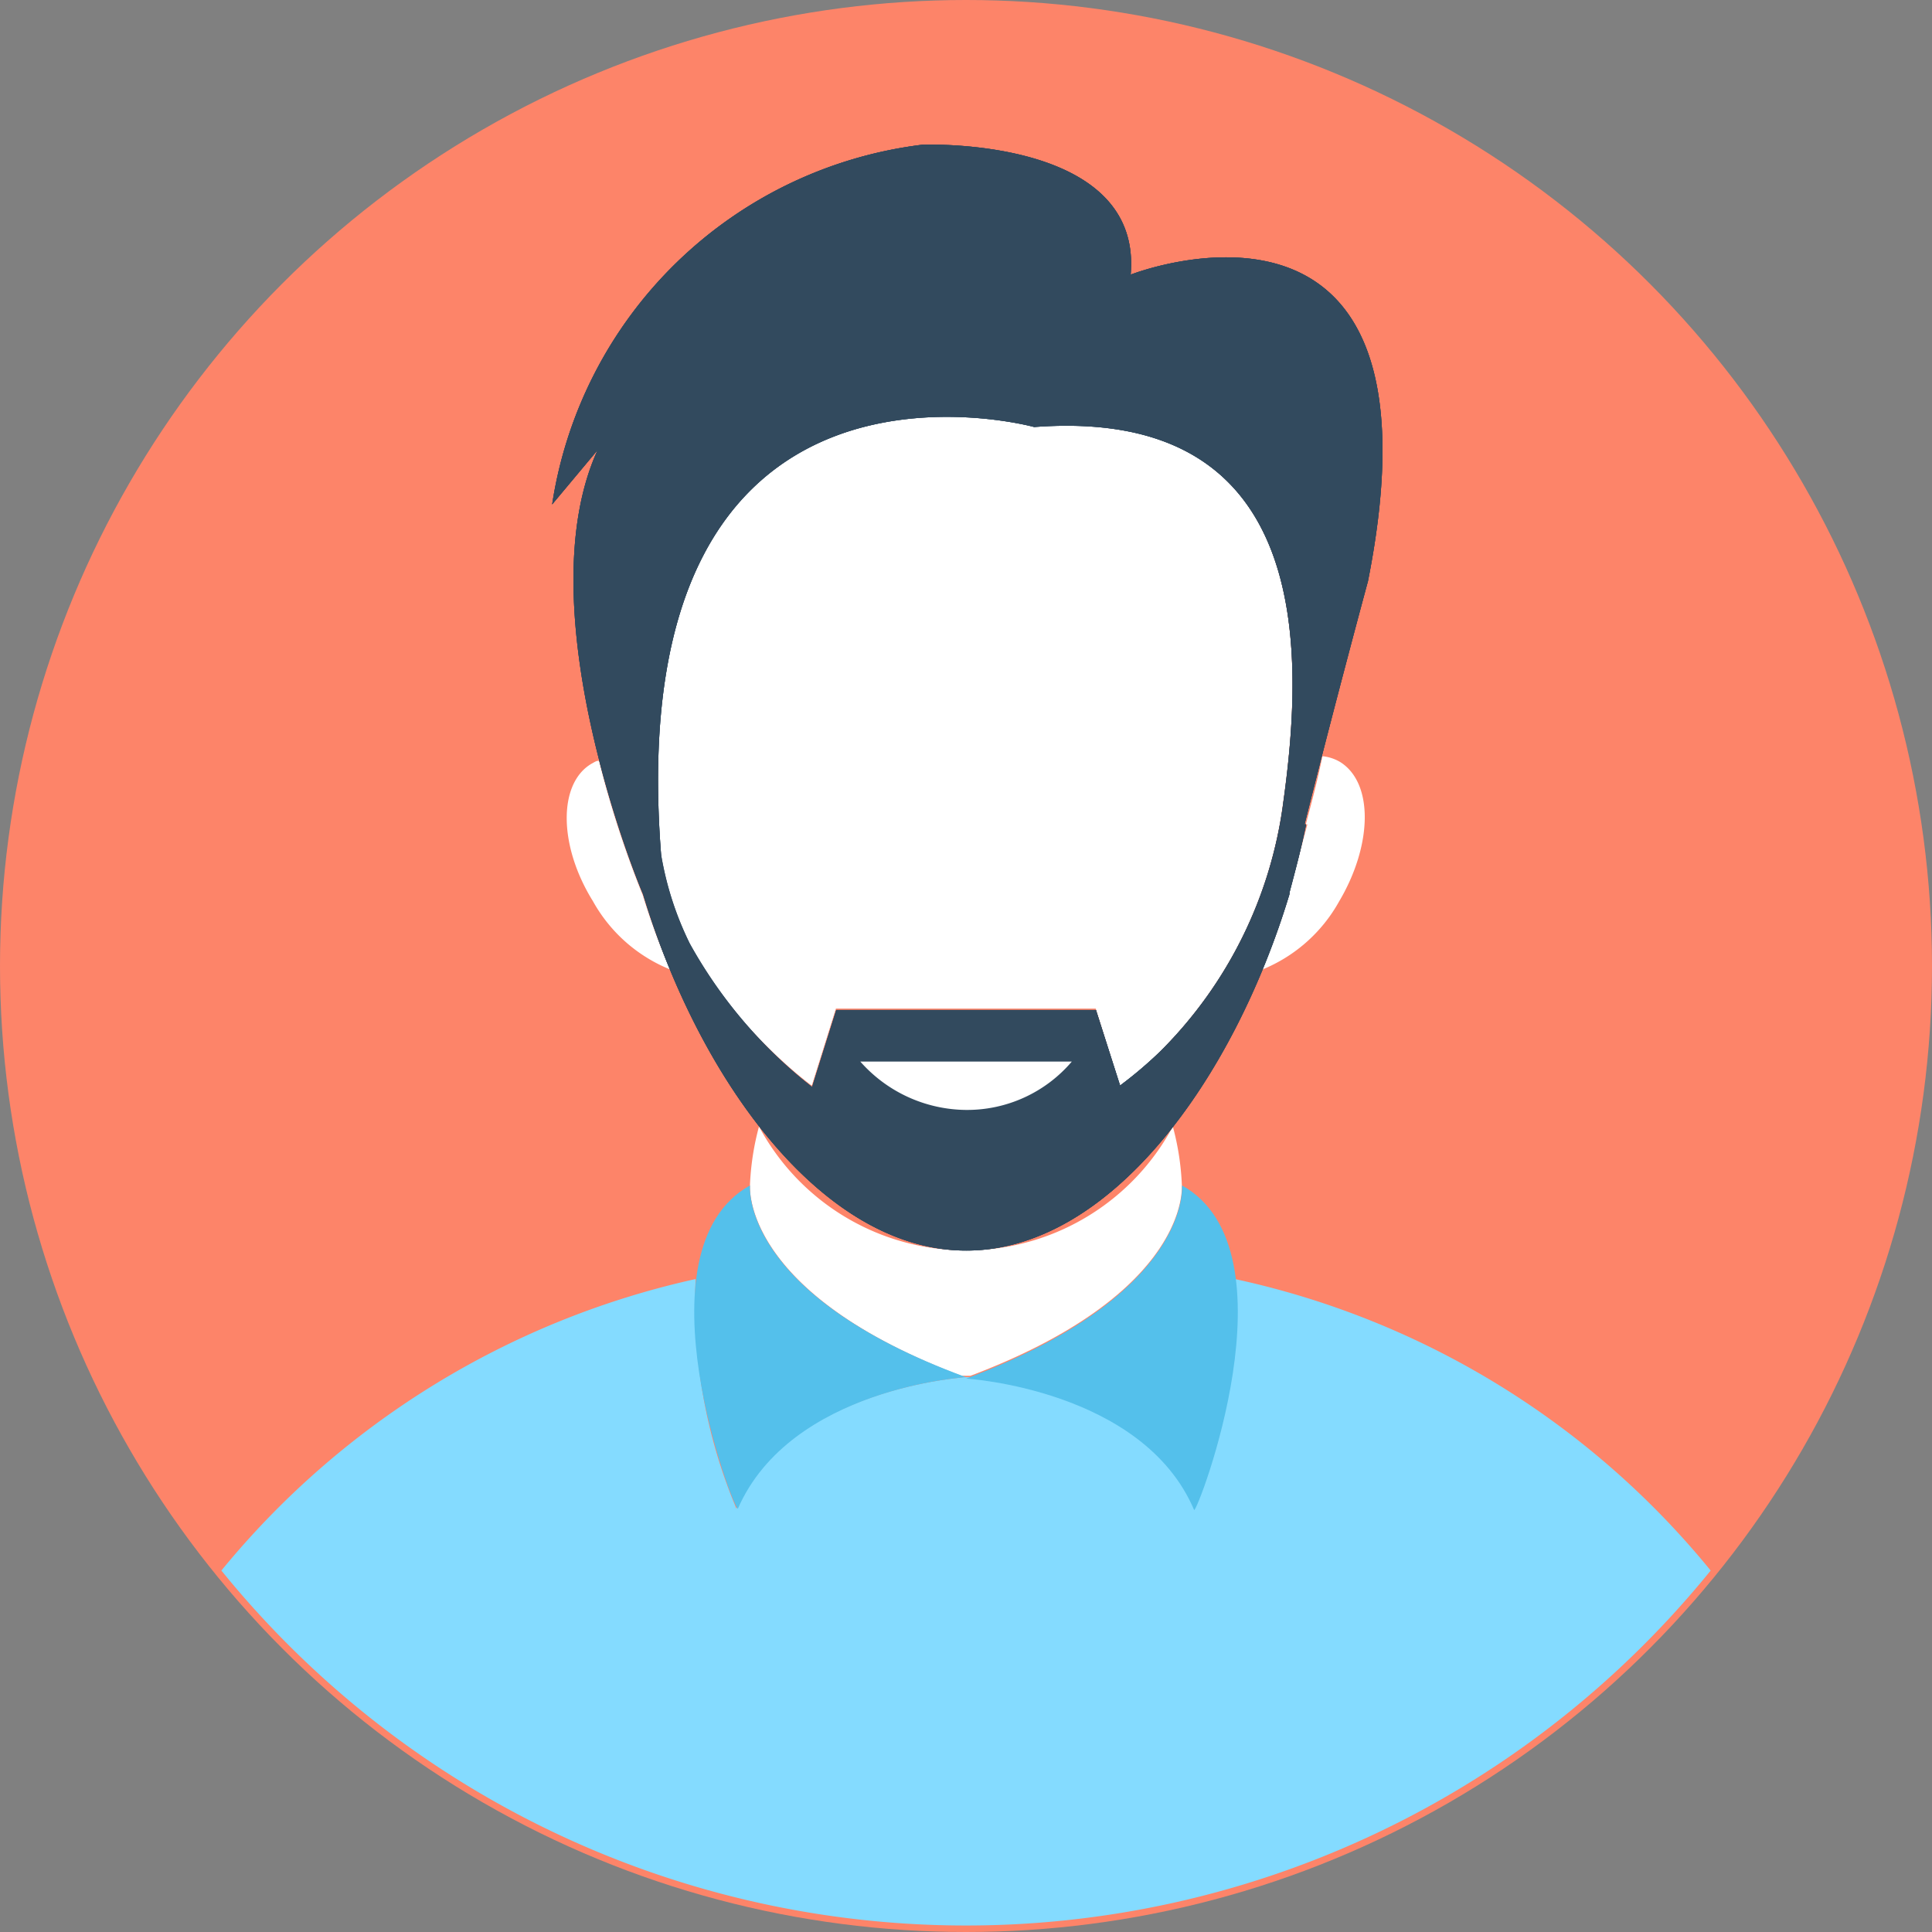 <svg xmlns="http://www.w3.org/2000/svg" width="34" height="34" viewBox="0 0 34 34">
  <rect x="0" y="0" width="34" height="34" fill="#808080" stroke="none"/>
  <g id="man" transform="translate(0.142 0.15)">
    <circle id="Ellipse_2" data-name="Ellipse 2" cx="17" cy="17" r="17" transform="translate(-0.142 -0.15)" fill="#fd8469"/>
    <g id="Group_2" data-name="Group 2" transform="translate(3.754 22.359)">
      <path id="Path_23" data-name="Path 23" d="M252.959,362.8c-.027,0-.053.027-.08.027s-.053-.027-.08-.027Z" transform="translate(-239.775 -361.072)" fill="#84dbff"/>
      <path id="Path_24" data-name="Path 24" d="M83.009,341.93a16.869,16.869,0,0,1-26.209,0,14.952,14.952,0,0,1,8.346-5.13,9.275,9.275,0,0,0,.718,4.04c.93-2.126,4.04-2.313,4.04-2.313s3.11.186,4.014,2.313a8.872,8.872,0,0,0,.718-4.04A14.841,14.841,0,0,1,83.009,341.93Z" transform="translate(-56.8 -336.8)" fill="#84dbff"/>
    </g>
    <path id="Path_25" data-name="Path 25" d="M204.4,297.437v.027c0,.266-.133,1.967-3.721,3.323h-.159c-3.588-1.356-3.721-3.057-3.721-3.323v-.027a4.667,4.667,0,0,1,.159-1.037,4.132,4.132,0,0,0,7.283,0A4.667,4.667,0,0,1,204.4,297.437Z" transform="translate(-183.743 -276.725)" fill="#fff"/>
    <g id="Group_3" data-name="Group 3" transform="translate(12.076 20.711)">
      <path id="Path_26" data-name="Path 26" d="M257.8,312s.186,1.914-3.8,3.4c0,0,3.11.186,4.014,2.313C258.067,317.768,259.848,313.143,257.8,312Z" transform="translate(-249.217 -312)" fill="#54c0eb"/>
      <path id="Path_27" data-name="Path 27" d="M183.011,312c-2.047,1.143-.266,5.768-.213,5.688.93-2.126,4.014-2.313,4.014-2.313C182.825,313.914,183.011,312,183.011,312Z" transform="translate(-182.03 -312)" fill="#54c0eb"/>
    </g>
    <g id="Group_4" data-name="Group 4" transform="translate(9.831 7.162)">
      <path id="Path_28" data-name="Path 28" d="M183.4,114.934a7.566,7.566,0,0,1-2.153,4.359,5.143,5.143,0,0,1-.718.611l-.425-1.356h-4.572l-.425,1.356c-.851-.638-2.632-2.419-2.658-4.093-.744-9.543,6.566-7.522,6.566-7.522C183.936,107.943,183.776,112.276,183.4,114.934Z" transform="translate(-170.794 -108.11)" fill="#fff"/>
      <path id="Path_29" data-name="Path 29" d="M333.756,200.952a2.719,2.719,0,0,1-1.356,1.2,11.274,11.274,0,0,0,.478-1.329v-.027l.319-1.2h-.027c.106-.4.213-.8.292-1.2a.756.756,0,0,1,.319.106C334.367,198.878,334.34,199.968,333.756,200.952Z" transform="translate(-320.163 -192.4)" fill="#fff"/>
      <path id="Path_30" data-name="Path 30" d="M150.067,203.268a2.719,2.719,0,0,1-1.356-1.2c-.611-.983-.611-2.073-.027-2.419.053-.027.08-.053.133-.053a18.1,18.1,0,0,0,.771,2.366A12.872,12.872,0,0,0,150.067,203.268Z" transform="translate(-148.249 -193.52)" fill="#fff"/>
    </g>
    <path id="SVGCleanerId_0" d="M154.581,38.656c.213-2.445-3.668-2.286-3.668-2.286A7.518,7.518,0,0,0,144.4,42.7l.8-.957c-1.249,2.738.638,7.443.8,7.815.984,3.269,3.163,6.273,5.688,6.273s4.7-3,5.688-6.273h0v-.027c.106-.4.213-.8.292-1.2h-.027c.532-2.126,1.116-4.28,1.116-4.28C160.269,36.423,154.581,38.656,154.581,38.656Zm2.685,9.3a7.566,7.566,0,0,1-2.153,4.359,7.324,7.324,0,0,1-.718.611l-.425-1.329H149.4l-.425,1.356a8.351,8.351,0,0,1-2.153-2.525,5.644,5.644,0,0,1-.505-1.568c-.744-9.543,6.566-7.522,6.566-7.522C157.8,40.969,157.637,45.3,157.265,47.96Z" transform="translate(-134.825 -33.973)" fill="#324a5e"/>
    <g id="Group_5" data-name="Group 5" transform="translate(9.575 2.395)">
      <path id="SVGCleanerId_0_1_" d="M154.581,38.656c.213-2.445-3.668-2.286-3.668-2.286A7.518,7.518,0,0,0,144.4,42.7l.8-.957c-1.249,2.738.638,7.443.8,7.815.984,3.269,3.163,6.273,5.688,6.273s4.7-3,5.688-6.273h0v-.027c.106-.4.213-.8.292-1.2h-.027c.532-2.126,1.116-4.28,1.116-4.28C160.269,36.423,154.581,38.656,154.581,38.656Zm2.685,9.3a7.566,7.566,0,0,1-2.153,4.359,7.324,7.324,0,0,1-.718.611l-.425-1.329H149.4l-.425,1.356a8.351,8.351,0,0,1-2.153-2.525,5.644,5.644,0,0,1-.505-1.568c-.744-9.543,6.566-7.522,6.566-7.522C157.8,40.969,157.637,45.3,157.265,47.96Z" transform="translate(-144.4 -36.368)" fill="#324a5e"/>
    </g>
    <path id="Path_31" data-name="Path 31" d="M154.581,38.656c.213-2.445-3.668-2.286-3.668-2.286A7.518,7.518,0,0,0,144.4,42.7l.8-.957c-1.249,2.738.638,7.443.8,7.815.984,3.269,3.163,6.273,5.688,6.273s4.7-3,5.688-6.273h0v-.027c.106-.4.213-.8.292-1.2h-.027c.532-2.126,1.116-4.28,1.116-4.28C160.269,36.423,154.581,38.656,154.581,38.656Zm2.685,9.3a7.566,7.566,0,0,1-2.153,4.359,7.324,7.324,0,0,1-.718.611l-.425-1.329H149.4l-.425,1.356c-.851-.638-2.632-2.419-2.658-4.093-.744-9.543,6.566-7.522,6.566-7.522C157.8,40.969,157.637,45.3,157.265,47.96Z" transform="translate(-134.825 -33.973)" fill="#324a5e"/>
    <path id="Path_32" data-name="Path 32" d="M226,279.2a2.51,2.51,0,0,0,1.861.851,2.419,2.419,0,0,0,1.861-.851Z" transform="translate(-211.002 -260.668)" fill="#fff"/>
  </g>
</svg>
